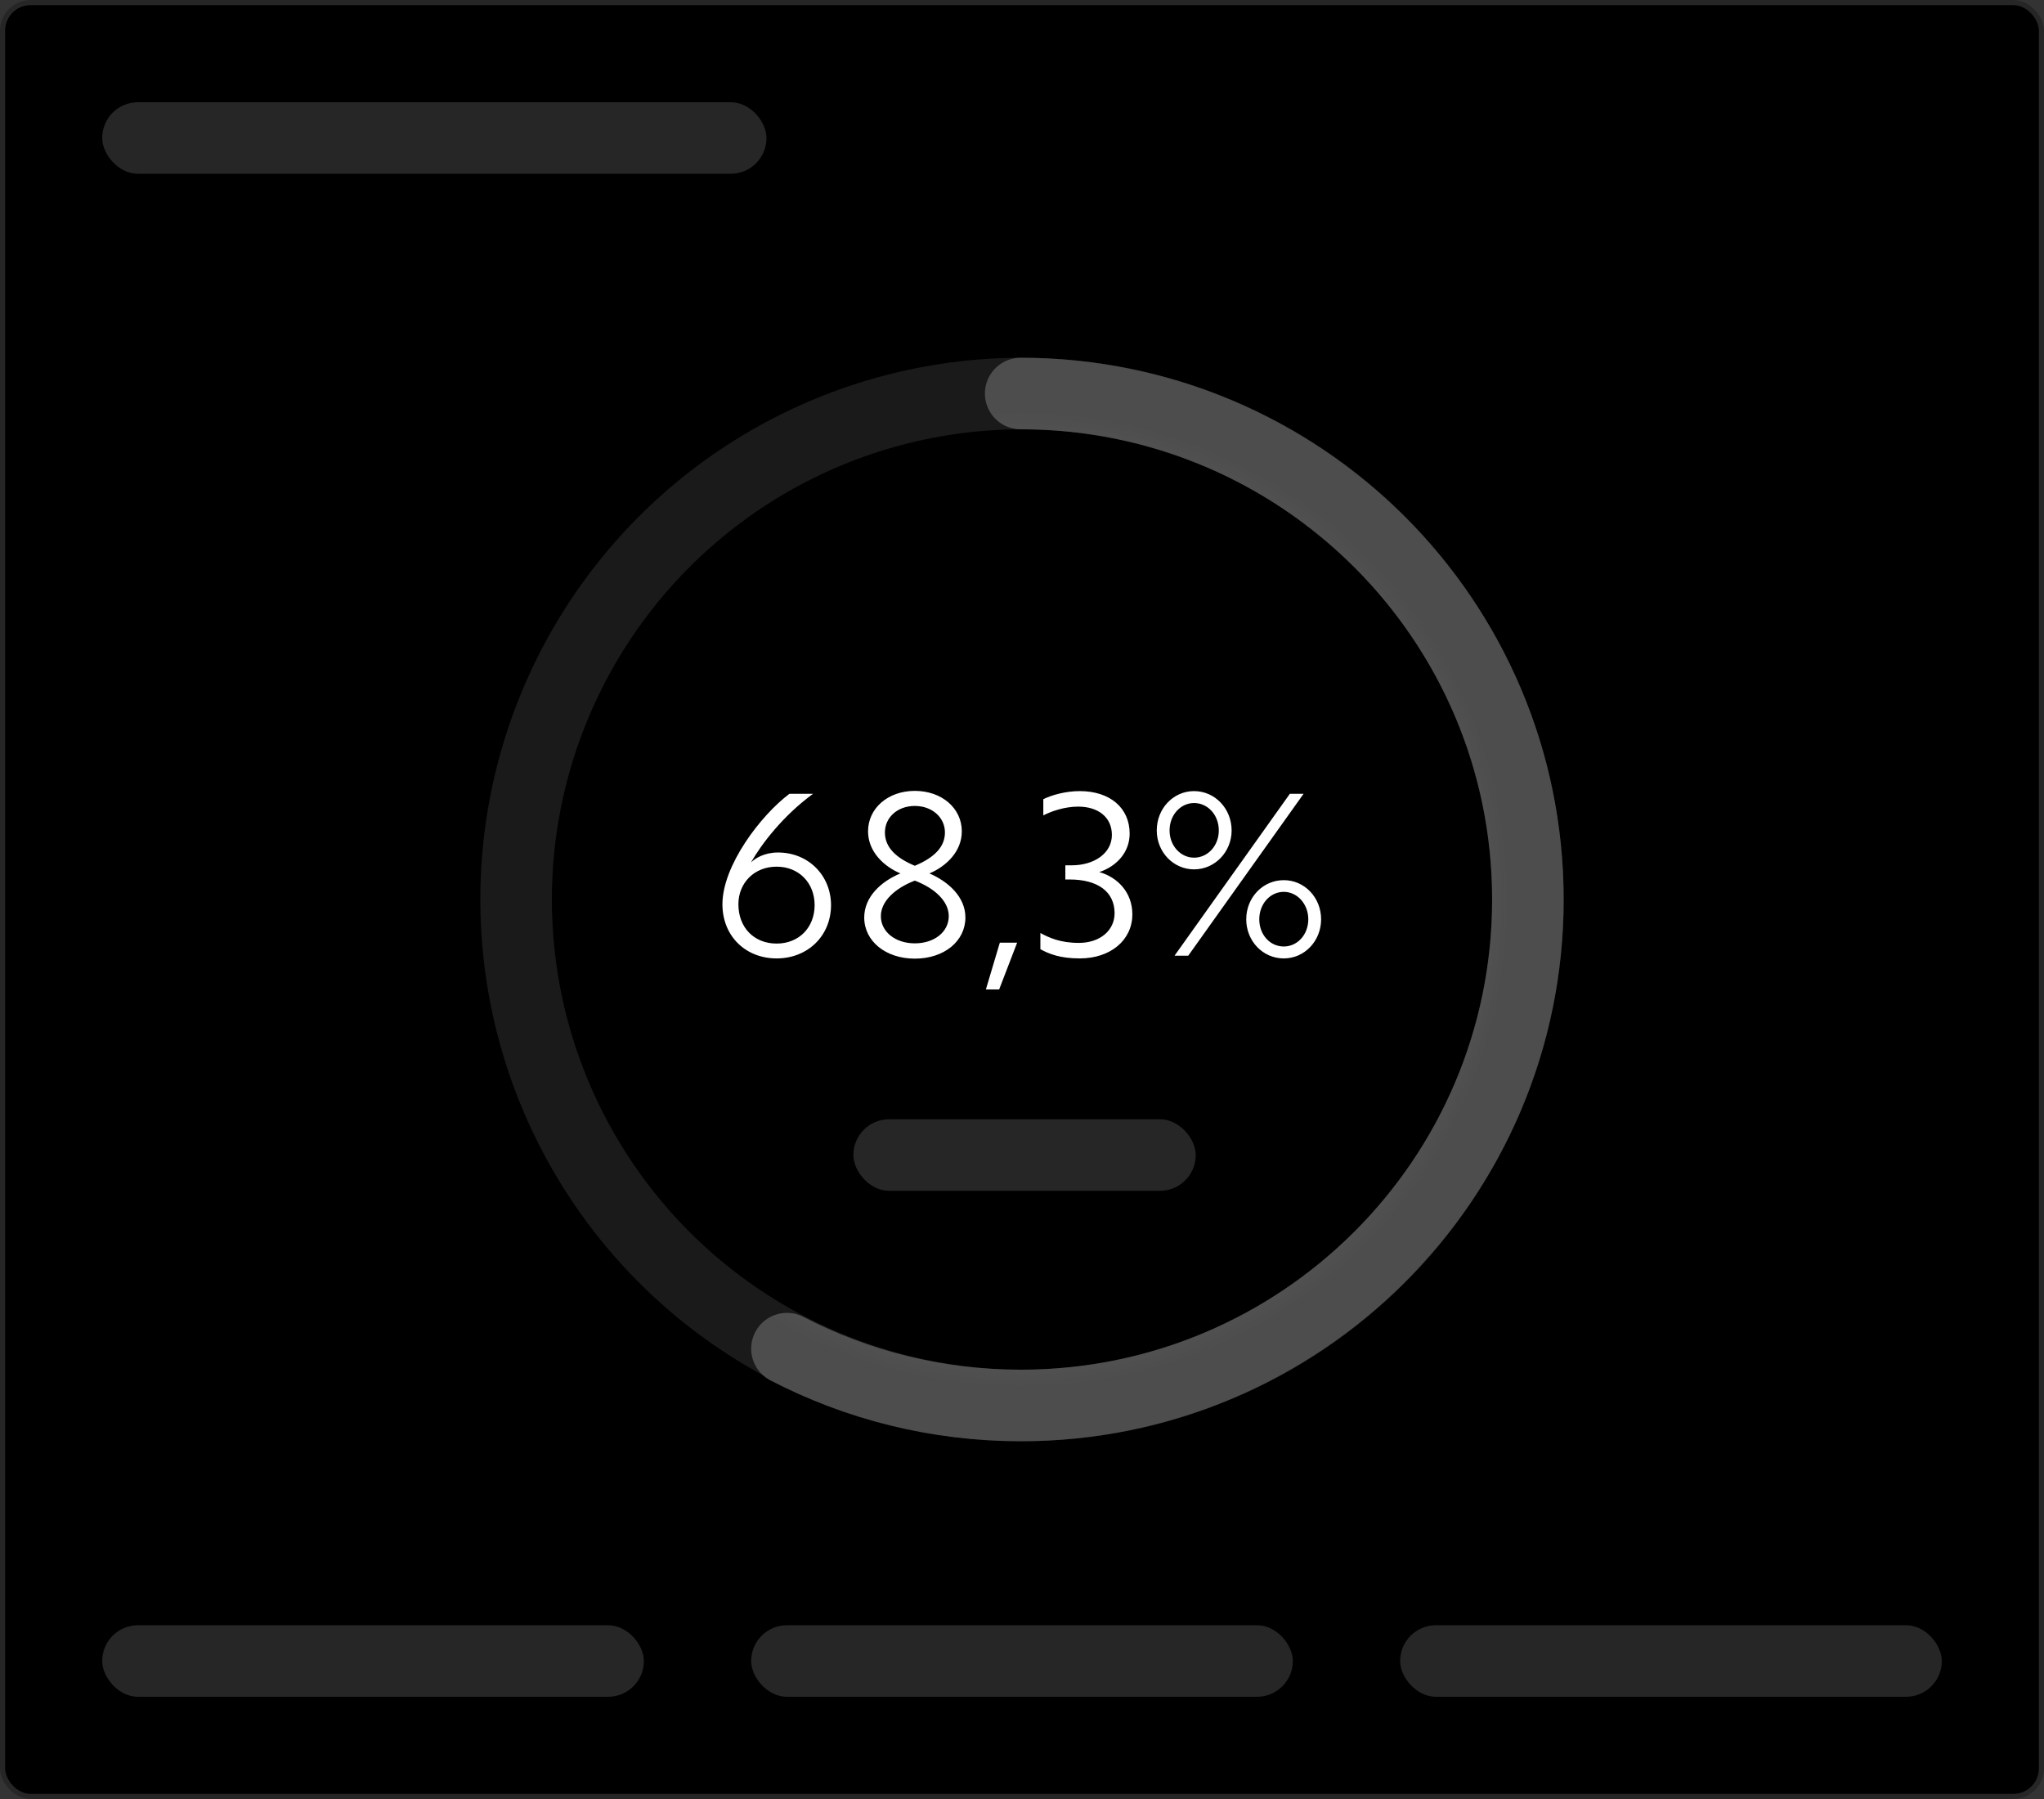 <svg width="400" height="352" viewBox="0 0 400 352" fill="none" xmlns="http://www.w3.org/2000/svg">
    <rect x="0" y="0" width="400" height="352" fill="#333333" stroke="none"/>
    <rect x=".5" y=".5" width="399" height="351" rx="5.5" fill="#000" stroke="#262626"/>
    <rect x="20" y="20" width="130" height="14" rx="7" fill="#262626"/>
    <rect x="20" y="318" width="106" height="14" rx="7" fill="#262626"/>
    <rect x="147" y="318" width="106" height="14" rx="7" fill="#262626"/>
    <rect x="274" y="318" width="106" height="14" rx="7" fill="#262626"/>
    <rect x="167" y="219" width="67" height="14" rx="7" fill="#262626"/>
    <circle cx="200" cy="176" r="99" stroke="#1A1A1A" stroke-width="14"/>
    <path d="M199.741 77C254.56 77 299 121.324 299 176s-44.44 99-99.259 99c-16.496 0-32.053-4.014-45.741-11.115"
          stroke="url(#a)" stroke-width="14" stroke-linecap="round"/>
    <path d="M152.244 166.804c-2.64 0-4.4 1.1-5.28 1.936 2.068-3.608 6.248-9.108 12.144-13.42h-4.62c-5.588 4.18-13.112 14.036-13.112 21.604 0 6.248 4.532 10.604 10.604 10.604 6.116 0 10.648-4.444 10.648-10.428 0-5.72-4.356-10.296-10.384-10.296Zm-.264 17.82c-4.4 0-7.48-3.124-7.48-7.7 0-4.136 3.08-7.348 7.48-7.348s7.436 3.212 7.436 7.524c0 4.356-3.036 7.524-7.436 7.524Zm24.228-13.728c-3.828 1.584-7.084 4.62-7.084 8.624 0 4.62 4.18 8.052 9.9 8.052 5.764 0 9.9-3.432 9.9-8.052 0-4.004-3.3-6.996-7.04-8.624 3.256-1.364 6.336-4.268 6.336-8.228 0-4.532-3.916-7.92-9.196-7.92-5.236 0-9.152 3.388-9.152 7.92 0 3.96 3.08 6.864 6.336 8.228Zm-3.828 8.36c0-2.904 2.772-5.456 6.644-6.952 3.916 1.496 6.644 4.048 6.644 6.952 0 3.08-2.816 5.324-6.644 5.324-3.784 0-6.644-2.244-6.644-5.324Zm.792-16.368c0-2.948 2.464-5.192 5.852-5.192 3.388 0 5.896 2.244 5.896 5.192 0 3.036-2.42 5.06-5.896 6.512-3.476-1.452-5.852-3.476-5.852-6.512Zm25.877 21.56h-3.388l-2.728 9.152h2.596l3.52-9.152Zm18.541-21.076c0 3.564-3.432 5.94-7.876 5.94h-1.232v2.772h.836c5.544 0 8.8 2.42 8.8 6.6 0 3.344-2.816 5.808-6.996 5.808-3.696 0-5.896-1.056-7.524-1.936v3.168c1.672.924 3.872 1.804 7.7 1.804 6.072 0 10.296-3.608 10.296-8.624 0-4.312-2.904-7.26-6.468-8.272 3.344-1.1 5.94-3.828 5.94-7.524 0-5.016-3.828-8.316-9.768-8.316-2.816 0-5.544.792-7.128 1.584v3.168c1.54-.792 4.136-1.716 6.82-1.716 3.916 0 6.6 2.068 6.6 5.544Zm8.78-.88c0 4.18 3.212 7.612 7.304 7.612 4.092 0 7.348-3.432 7.348-7.612 0-4.268-3.256-7.7-7.348-7.7-4.092 0-7.304 3.432-7.304 7.7Zm2.508 0c0-3.036 2.156-5.368 4.796-5.368 2.684 0 4.84 2.332 4.84 5.368 0 2.992-2.156 5.324-4.84 5.324-2.64 0-4.796-2.332-4.796-5.324Zm15.004 17.38c0 4.224 3.212 7.656 7.348 7.656 4.092 0 7.304-3.432 7.304-7.656s-3.212-7.656-7.304-7.656c-4.136 0-7.348 3.432-7.348 7.656Zm2.552 0c0-2.992 2.112-5.368 4.796-5.368 2.64 0 4.796 2.376 4.796 5.368 0 3.036-2.156 5.324-4.796 5.324-2.684 0-4.796-2.288-4.796-5.324ZM229.846 187h2.684l22.572-31.68h-2.684L229.846 187Z"
          fill="#fff"/>
    <defs>
        <radialGradient id="a" cx="0" cy="0" r="1" gradientUnits="userSpaceOnUse"
                        gradientTransform="matrix(0 -99 99.259 0 199.742 176)">
            <stop stop-color="gray"/>
            <stop offset=".696" stop-color="#666"/>
            <stop offset=".967" stop-color="#4D4D4D"/>
        </radialGradient>
    </defs>
</svg>
